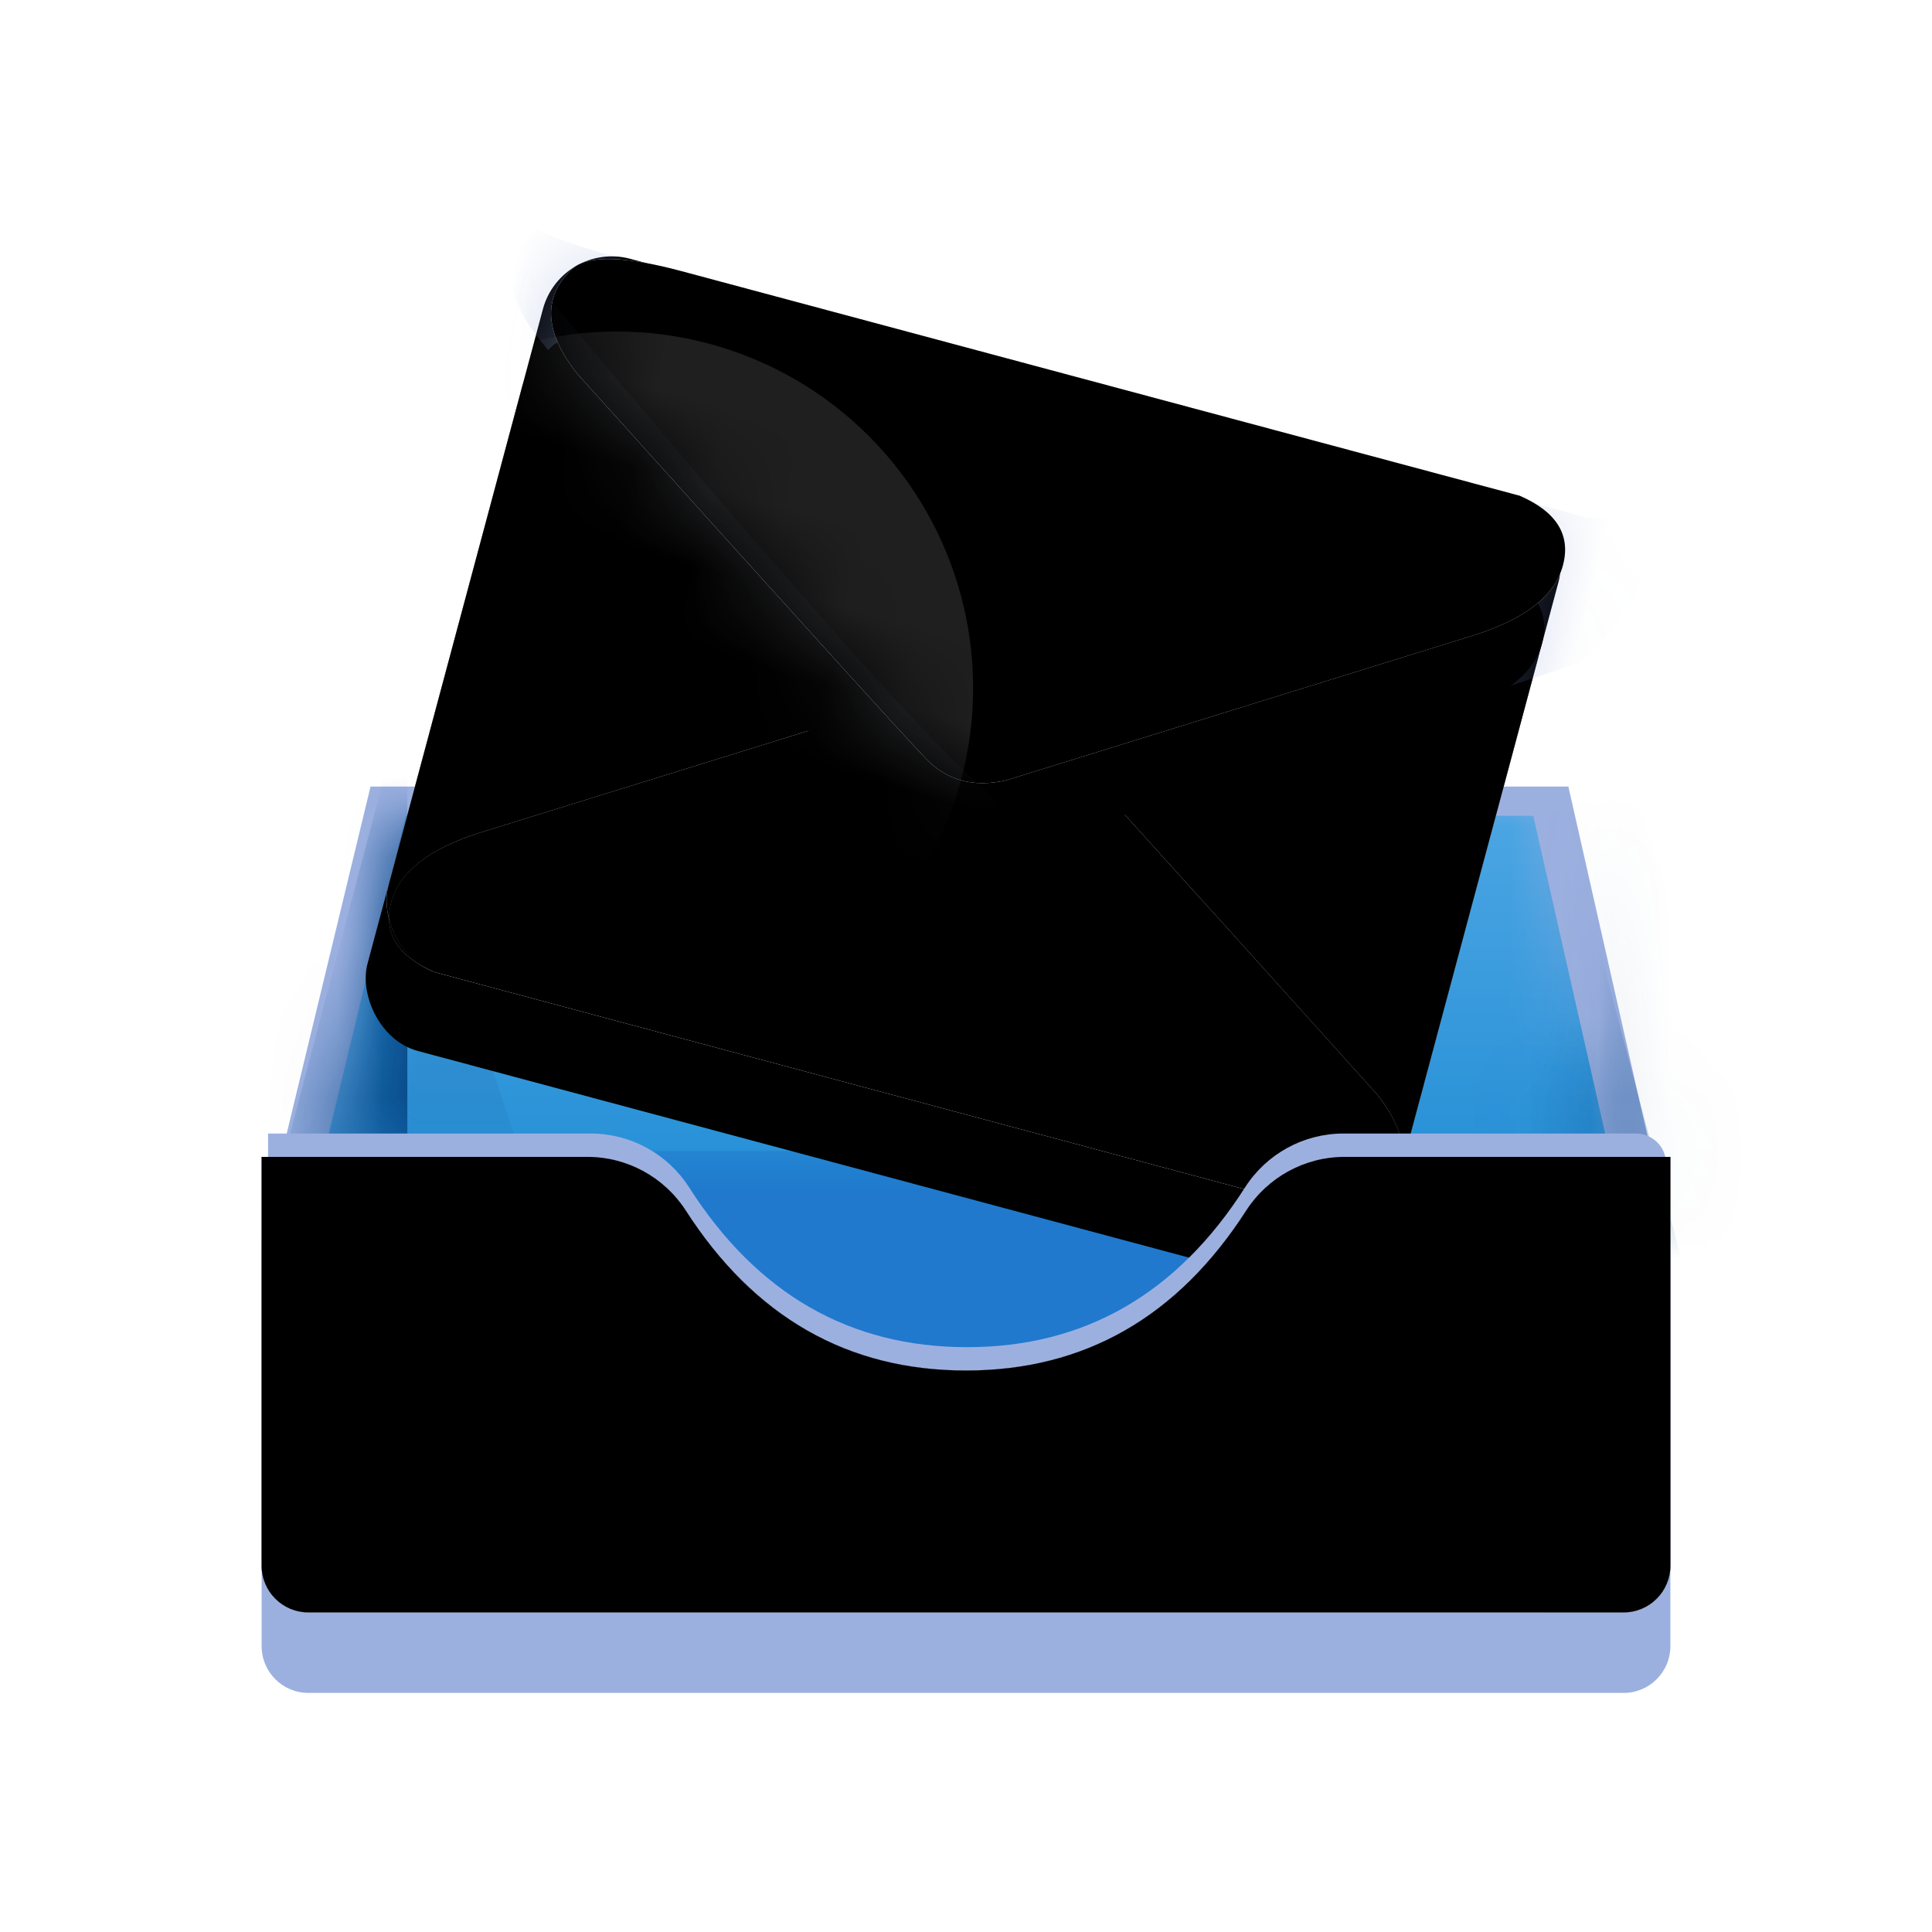 <?xml version="1.0" encoding="UTF-8"?>
<svg width="24px" height="24px" viewBox="0 0 24 24" version="1.1" xmlns="http://www.w3.org/2000/svg" xmlns:xlink="http://www.w3.org/1999/xlink">
    <title>10</title>
    <defs>
        <rect id="path-1" x="0" y="0" width="24" height="24"></rect>
        <filter x="-11.4%" y="-8.9%" width="122.9%" height="135.5%" filterUnits="objectBoundingBox" id="filter-3">
            <feOffset dx="0" dy="1" in="SourceAlpha" result="shadowOffsetOuter1"></feOffset>
            <feGaussianBlur stdDeviation="0.5" in="shadowOffsetOuter1" result="shadowBlurOuter1"></feGaussianBlur>
            <feColorMatrix values="0 0 0 0 0   0 0 0 0 0   0 0 0 0 0  0 0 0 0.197 0" type="matrix" in="shadowBlurOuter1" result="shadowMatrixOuter1"></feColorMatrix>
            <feMerge>
                <feMergeNode in="shadowMatrixOuter1"></feMergeNode>
                <feMergeNode in="SourceGraphic"></feMergeNode>
            </feMerge>
        </filter>
        <path d="M1.353,0 L16.233,0 L17.5,5.6 L17.5,10.678 C17.5,10.999 17.24,11.259 16.92,11.259 L8.75,11.259 L8.75,11.259 L0.58,11.259 C0.26,11.259 1.50279085e-16,10.999 0,10.678 L0,5.6 L0,5.6 L1.353,0 Z" id="path-4"></path>
        <linearGradient x1="50%" y1="-36.99%" x2="50%" y2="60.793%" id="linearGradient-6">
            <stop stop-color="#65B4EB" offset="0%"></stop>
            <stop stop-color="#218DD5" offset="100%"></stop>
        </linearGradient>
        <polygon id="path-7" points="1.353 0 15.362 0 16.629 5.6 16.629 8.328 8.315 8.328 0 8.328 1.35431494e-14 5.6"></polygon>
        <filter x="-28.7%" y="-17.8%" width="157.5%" height="135.6%" filterUnits="objectBoundingBox" id="filter-9">
            <feGaussianBlur stdDeviation="0.5" in="SourceGraphic"></feGaussianBlur>
        </filter>
        <filter x="0.0%" y="0.0%" width="100.0%" height="100.0%" filterUnits="objectBoundingBox" id="filter-10">
            <feGaussianBlur stdDeviation="0.29" in="SourceGraphic"></feGaussianBlur>
        </filter>
        <linearGradient x1="-89.277%" y1="17.741%" x2="134.63%" y2="80.797%" id="linearGradient-11">
            <stop stop-color="#F7F6F9" offset="0%"></stop>
            <stop stop-color="#B6C5E9" offset="100%"></stop>
        </linearGradient>
        <rect id="path-12" x="0" y="0" width="13.063" height="9.188" rx="0.886"></rect>
        <filter x="-15.3%" y="-10.9%" width="130.6%" height="143.5%" filterUnits="objectBoundingBox" id="filter-14">
            <feOffset dx="0" dy="1" in="SourceAlpha" result="shadowOffsetOuter1"></feOffset>
            <feGaussianBlur stdDeviation="0.5" in="shadowOffsetOuter1" result="shadowBlurOuter1"></feGaussianBlur>
            <feColorMatrix values="0 0 0 0 0   0 0 0 0 0   0 0 0 0 0  0 0 0 0.197 0" type="matrix" in="shadowBlurOuter1"></feColorMatrix>
        </filter>
        <filter x="-11.5%" y="-5.4%" width="123.0%" height="132.7%" filterUnits="objectBoundingBox" id="filter-15">
            <feGaussianBlur stdDeviation="0.5" in="SourceAlpha" result="shadowBlurInner1"></feGaussianBlur>
            <feOffset dx="0" dy="0" in="shadowBlurInner1" result="shadowOffsetInner1"></feOffset>
            <feComposite in="shadowOffsetInner1" in2="SourceAlpha" operator="arithmetic" k2="-1" k3="1" result="shadowInnerInner1"></feComposite>
            <feColorMatrix values="0 0 0 0 0.719   0 0 0 0 0.787   0 0 0 0 0.952  0 0 0 1 0" type="matrix" in="shadowInnerInner1"></feColorMatrix>
        </filter>
        <linearGradient x1="44.441%" y1="40.147%" x2="50%" y2="71.288%" id="linearGradient-16">
            <stop stop-color="#D4DCF1" offset="0%"></stop>
            <stop stop-color="#FAF9FA" offset="100%"></stop>
        </linearGradient>
        <path d="M6.624,3.978 L12.32,3.978 C12.815,4.051 13.063,4.284 13.063,4.676 C13.063,5.067 12.781,5.442 12.218,5.8 L7.073,9.044 C6.708,9.236 6.365,9.236 6.044,9.044 C5.723,8.851 3.914,7.684 0.617,5.542 C0.078,5.14 -0.049,4.72 0.236,4.283 C0.391,4.079 0.826,3.978 1.541,3.978 C2.261,3.978 3.921,3.978 6.519,3.978 C6.534,3.978 6.569,3.978 6.624,3.978 Z" id="path-17"></path>
        <filter x="-15.4%" y="-19.2%" width="130.8%" height="176.8%" filterUnits="objectBoundingBox" id="filter-18">
            <feOffset dx="0" dy="1" in="SourceAlpha" result="shadowOffsetOuter1"></feOffset>
            <feGaussianBlur stdDeviation="0.5" in="shadowOffsetOuter1" result="shadowBlurOuter1"></feGaussianBlur>
            <feColorMatrix values="0 0 0 0 0.345   0 0 0 0 0.345   0 0 0 0 0.493  0 0 0 0.038 0" type="matrix" in="shadowBlurOuter1"></feColorMatrix>
        </filter>
        <filter x="-9.6%" y="-4.8%" width="119.3%" height="148.0%" filterUnits="objectBoundingBox" id="filter-19">
            <feGaussianBlur stdDeviation="0.25" in="SourceAlpha" result="shadowBlurInner1"></feGaussianBlur>
            <feOffset dx="-0" dy="0" in="shadowBlurInner1" result="shadowOffsetInner1"></feOffset>
            <feComposite in="shadowOffsetInner1" in2="SourceAlpha" operator="arithmetic" k2="-1" k3="1" result="shadowInnerInner1"></feComposite>
            <feColorMatrix values="0 0 0 0 0.671   0 0 0 0 0.733   0 0 0 0 0.914  0 0 0 0.3 0" type="matrix" in="shadowInnerInner1" result="shadowMatrixInner1"></feColorMatrix>
            <feGaussianBlur stdDeviation="0.25" in="SourceAlpha" result="shadowBlurInner2"></feGaussianBlur>
            <feOffset dx="0" dy="-0" in="shadowBlurInner2" result="shadowOffsetInner2"></feOffset>
            <feComposite in="shadowOffsetInner2" in2="SourceAlpha" operator="arithmetic" k2="-1" k3="1" result="shadowInnerInner2"></feComposite>
            <feColorMatrix values="0 0 0 0 1   0 0 0 0 1   0 0 0 0 1  0 0 0 0.5 0" type="matrix" in="shadowInnerInner2" result="shadowMatrixInner2"></feColorMatrix>
            <feGaussianBlur stdDeviation="0.25" in="SourceAlpha" result="shadowBlurInner3"></feGaussianBlur>
            <feOffset dx="0" dy="0" in="shadowBlurInner3" result="shadowOffsetInner3"></feOffset>
            <feComposite in="shadowOffsetInner3" in2="SourceAlpha" operator="arithmetic" k2="-1" k3="1" result="shadowInnerInner3"></feComposite>
            <feColorMatrix values="0 0 0 0 0.668   0 0 0 0 0.727   0 0 0 0 0.868  0 0 0 1 0" type="matrix" in="shadowInnerInner3" result="shadowMatrixInner3"></feColorMatrix>
            <feMerge>
                <feMergeNode in="shadowMatrixInner1"></feMergeNode>
                <feMergeNode in="shadowMatrixInner2"></feMergeNode>
                <feMergeNode in="shadowMatrixInner3"></feMergeNode>
            </feMerge>
        </filter>
        <linearGradient x1="66.645%" y1="61.615%" x2="40.297%" y2="42.106%" id="linearGradient-20">
            <stop stop-color="#738DCD" stop-opacity="0.261" offset="0%"></stop>
            <stop stop-color="#7C95D0" stop-opacity="0.311" offset="100%"></stop>
        </linearGradient>
        <filter x="-10.3%" y="-25.9%" width="120.6%" height="151.8%" filterUnits="objectBoundingBox" id="filter-21">
            <feGaussianBlur stdDeviation="0.5" in="SourceGraphic"></feGaussianBlur>
        </filter>
        <linearGradient x1="46.222%" y1="37.853%" x2="36.523%" y2="54.338%" id="linearGradient-22">
            <stop stop-color="#E4ECFF" offset="0%"></stop>
            <stop stop-color="#FAF9FA" offset="100%"></stop>
        </linearGradient>
        <path d="M6.536,0 L12.232,0 C12.727,0.074 12.975,0.306 12.975,0.698 C12.975,1.09 12.693,1.464 12.13,1.822 L6.985,5.066 C6.62,5.259 6.277,5.259 5.956,5.066 C5.635,4.873 3.825,3.706 0.529,1.564 C-0.01,1.163 -0.137,0.743 0.148,0.305 C0.303,0.102 0.737,0 1.453,0 C2.173,0 3.832,0 6.431,0 C6.446,0 6.481,0 6.536,0 Z" id="path-23"></path>
        <filter x="-15.4%" y="-19.2%" width="130.8%" height="176.8%" filterUnits="objectBoundingBox" id="filter-25">
            <feOffset dx="0" dy="1" in="SourceAlpha" result="shadowOffsetOuter1"></feOffset>
            <feGaussianBlur stdDeviation="0.5" in="shadowOffsetOuter1" result="shadowBlurOuter1"></feGaussianBlur>
            <feColorMatrix values="0 0 0 0 0.345   0 0 0 0 0.345   0 0 0 0 0.493  0 0 0 0.038 0" type="matrix" in="shadowBlurOuter1"></feColorMatrix>
        </filter>
        <filter x="-11.6%" y="-9.6%" width="123.1%" height="157.6%" filterUnits="objectBoundingBox" id="filter-26">
            <feGaussianBlur stdDeviation="0.5" in="SourceAlpha" result="shadowBlurInner1"></feGaussianBlur>
            <feOffset dx="-0" dy="0" in="shadowBlurInner1" result="shadowOffsetInner1"></feOffset>
            <feComposite in="shadowOffsetInner1" in2="SourceAlpha" operator="arithmetic" k2="-1" k3="1" result="shadowInnerInner1"></feComposite>
            <feColorMatrix values="0 0 0 0 0.671   0 0 0 0 0.733   0 0 0 0 0.914  0 0 0 0.3 0" type="matrix" in="shadowInnerInner1" result="shadowMatrixInner1"></feColorMatrix>
            <feGaussianBlur stdDeviation="0.5" in="SourceAlpha" result="shadowBlurInner2"></feGaussianBlur>
            <feOffset dx="-0" dy="-0" in="shadowBlurInner2" result="shadowOffsetInner2"></feOffset>
            <feComposite in="shadowOffsetInner2" in2="SourceAlpha" operator="arithmetic" k2="-1" k3="1" result="shadowInnerInner2"></feComposite>
            <feColorMatrix values="0 0 0 0 0.677   0 0 0 0 0.725   0 0 0 0 0.861  0 0 0 1 0" type="matrix" in="shadowInnerInner2" result="shadowMatrixInner2"></feColorMatrix>
            <feMerge>
                <feMergeNode in="shadowMatrixInner1"></feMergeNode>
                <feMergeNode in="shadowMatrixInner2"></feMergeNode>
            </feMerge>
        </filter>
        <filter x="-26.2%" y="-26.2%" width="152.5%" height="152.5%" filterUnits="objectBoundingBox" id="filter-27">
            <feGaussianBlur stdDeviation="0.775" in="SourceGraphic"></feGaussianBlur>
        </filter>
        <filter x="-24.3%" y="-38.6%" width="148.6%" height="177.1%" filterUnits="objectBoundingBox" id="filter-28">
            <feGaussianBlur stdDeviation="0.664" in="SourceGraphic"></feGaussianBlur>
        </filter>
        <linearGradient x1="46.222%" y1="42.124%" x2="36.523%" y2="52.812%" id="linearGradient-29">
            <stop stop-color="#E4ECFF" offset="0%"></stop>
            <stop stop-color="#FAF9FA" offset="100%"></stop>
        </linearGradient>
        <path d="M17.5,11.402 L17.5,16.481 C17.5,16.802 17.24,17.061 16.92,17.061 L0.58,17.061 C0.26,17.061 1.50279085e-16,16.802 0,16.481 L0,11.402 L0,11.402 L4.048,11.402 C4.541,11.403 5,11.653 5.268,12.067 C6.12,13.393 7.281,14.056 8.75,14.056 C10.219,14.056 11.38,13.393 12.232,12.067 C12.5,11.653 12.959,11.403 13.452,11.402 L17.5,11.402 L17.5,11.402 Z" id="path-30"></path>
        <filter x="-8.6%" y="-26.5%" width="117.1%" height="153.0%" filterUnits="objectBoundingBox" id="filter-31">
            <feOffset dx="0" dy="0" in="SourceAlpha" result="shadowOffsetOuter1"></feOffset>
            <feGaussianBlur stdDeviation="0.5" in="shadowOffsetOuter1" result="shadowBlurOuter1"></feGaussianBlur>
            <feColorMatrix values="0 0 0 0 0.345   0 0 0 0 0.345   0 0 0 0 0.493  0 0 0 0.038 0" type="matrix" in="shadowBlurOuter1"></feColorMatrix>
        </filter>
        <filter x="-7.1%" y="-22.1%" width="114.3%" height="144.2%" filterUnits="objectBoundingBox" id="filter-32">
            <feGaussianBlur stdDeviation="0.25" in="SourceAlpha" result="shadowBlurInner1"></feGaussianBlur>
            <feOffset dx="-0" dy="0" in="shadowBlurInner1" result="shadowOffsetInner1"></feOffset>
            <feComposite in="shadowOffsetInner1" in2="SourceAlpha" operator="arithmetic" k2="-1" k3="1" result="shadowInnerInner1"></feComposite>
            <feColorMatrix values="0 0 0 0 0.671   0 0 0 0 0.733   0 0 0 0 0.914  0 0 0 0.3 0" type="matrix" in="shadowInnerInner1" result="shadowMatrixInner1"></feColorMatrix>
            <feGaussianBlur stdDeviation="0.25" in="SourceAlpha" result="shadowBlurInner2"></feGaussianBlur>
            <feOffset dx="-0" dy="-0" in="shadowBlurInner2" result="shadowOffsetInner2"></feOffset>
            <feComposite in="shadowOffsetInner2" in2="SourceAlpha" operator="arithmetic" k2="-1" k3="1" result="shadowInnerInner2"></feComposite>
            <feColorMatrix values="0 0 0 0 0.677   0 0 0 0 0.725   0 0 0 0 0.861  0 0 0 1 0" type="matrix" in="shadowInnerInner2" result="shadowMatrixInner2"></feColorMatrix>
            <feMerge>
                <feMergeNode in="shadowMatrixInner1"></feMergeNode>
                <feMergeNode in="shadowMatrixInner2"></feMergeNode>
            </feMerge>
        </filter>
    </defs>
    <g id="10" stroke="none" stroke-width="1" fill="none" fill-rule="evenodd">
        <g>
            <mask id="mask-2" fill="white">
                <use xlink:href="#path-1"></use>
            </mask>
            <g id="蒙版"></g>
            <g id="编组-42" mask="url(#mask-2)">
                <g transform="translate(3.25, 2.969)" id="编组-41">
                    <g id="路径" filter="url(#filter-3)" transform="translate(0, 5.802)">
                        <mask id="mask-5" fill="white">
                            <use xlink:href="#path-4"></use>
                        </mask>
                        <use id="蒙版" fill="#9CB0E0" xlink:href="#path-4"></use>
                        <g id="路径-263" mask="url(#mask-5)">
                            <g transform="translate(0.435, 0.363)">
                                <mask id="mask-8" fill="white">
                                    <use xlink:href="#path-7"></use>
                                </mask>
                                <use id="蒙版" stroke="none" fill="url(#linearGradient-6)" fill-rule="evenodd" xlink:href="#path-7"></use>
                                <rect id="矩形" stroke="none" fill="#2079CD" fill-rule="evenodd" mask="url(#mask-8)" x="0.387" y="4.164" width="14.946" height="3.903"></rect>
                                <path d="M1.375,-1.579 C1.375,-1.579 1.375,0.34 1.375,4.18 L0.94,6.02 L-0.628,6.02 C0.707,0.954 1.375,-1.579 1.375,-1.579 Z" id="路径-263" stroke="none" fill="#074B8C" fill-rule="evenodd" mask="url(#mask-8)"></path>
                                <path d="M17.337,-1.579 C17.337,-1.579 17.337,0.342 17.337,4.185 C17.337,4.564 17.337,5.176 17.337,6.02 L15.333,6.02 C16.669,0.954 17.337,-1.579 17.337,-1.579 Z" id="路径-263备份" stroke="none" fill="#074B8C" fill-rule="evenodd" mask="url(#mask-8)" transform="translate(16.335, 2.22) scale(-1, 1) translate(-16.335, -2.22) "></path>
                                <path d="M0.874,-1.579 C0.874,-1.579 1.763,1.118 3.541,6.513 C-0.076,7.015 -1.814,6.932 -1.672,6.266 C-1.46,5.267 0.874,-1.579 0.874,-1.579 Z" id="路径-261" stroke="none" fill="#083F75" fill-rule="evenodd" opacity="0.297" filter="url(#filter-9)" mask="url(#mask-8)"></path>
                                <path d="M15.928,-1.988 C15.928,-1.988 16.817,0.71 18.595,6.105 C14.978,6.607 13.241,6.524 13.383,5.858 C13.595,4.858 15.928,-1.988 15.928,-1.988 Z" id="路径-261备份-2" stroke="none" fill="#083F75" fill-rule="evenodd" opacity="0.297" filter="url(#filter-10)" mask="url(#mask-8)" transform="translate(15.985, 2.22) scale(-1, 1) translate(-15.985, -2.22) "></path>
                            </g>
                        </g>
                    </g>
                    <g id="编组" transform="translate(8.845, 6.136) rotate(-345) translate(-8.845, -6.136) translate(2.314, 1.534)">
                        <g id="路径-261备份-+-蒙版-蒙版" transform="translate(0, 0.017)">
                            <mask id="mask-13" fill="white">
                                <use xlink:href="#path-12"></use>
                            </mask>
                            <g id="蒙版">
                                <use fill="black" fill-opacity="1" filter="url(#filter-14)" xlink:href="#path-12"></use>
                                <use fill="url(#linearGradient-11)" fill-rule="evenodd" xlink:href="#path-12"></use>
                                <use fill="black" fill-opacity="1" filter="url(#filter-15)" xlink:href="#path-12"></use>
                            </g>
                            <g id="路径-261备份" mask="url(#mask-13)" transform="translate(6.575, 6.583) rotate(-180) translate(-6.575, -6.583) ">
                                <use fill="black" fill-opacity="1" filter="url(#filter-18)" xlink:href="#path-17"></use>
                                <use fill="url(#linearGradient-16)" fill-rule="evenodd" xlink:href="#path-17"></use>
                                <use fill="black" fill-opacity="1" filter="url(#filter-19)" xlink:href="#path-17"></use>
                            </g>
                            <path d="M6.841,0.029 L13.208,0.029 C13.785,-0.156 14.074,-0.04 14.074,0.376 C14.074,0.792 13.911,1.262 13.586,1.786 L8.702,5.019 C8.514,4.941 8.379,4.901 8.298,4.902 C8.216,4.902 8.117,4.941 7.999,5.019 L7.163,5.581 C6.755,5.786 6.372,5.786 6.013,5.581 C5.654,5.377 3.679,3.943 0.088,1.281 C-0.514,0.854 -0.656,0.408 -0.337,-0.057 C-0.139,0 0.36,0.029 1.16,0.029 C1.965,0.029 3.82,0.029 6.724,0.029 C6.741,0.029 6.78,0.029 6.841,0.029 Z" id="蒙版" fill="url(#linearGradient-20)" filter="url(#filter-21)" mask="url(#mask-13)"></path>
                        </g>
                        <g id="路径-262" transform="translate(0.088, 0)">
                            <mask id="mask-24" fill="white">
                                <use xlink:href="#path-23"></use>
                            </mask>
                            <g id="蒙版">
                                <use fill="black" fill-opacity="1" filter="url(#filter-25)" xlink:href="#path-23"></use>
                                <use fill="url(#linearGradient-22)" fill-rule="evenodd" xlink:href="#path-23"></use>
                                <use fill="black" fill-opacity="1" filter="url(#filter-26)" xlink:href="#path-23"></use>
                            </g>
                            <circle id="椭圆形" fill="#FFFFFF" opacity="0.35" filter="url(#filter-27)" mask="url(#mask-24)" cx="2.015" cy="5.21" r="4.428"></circle>
                            <path d="M-0.623,0.347 C3.306,3.12 5.745,4.742 6.694,5.21 C7.642,5.679 5.906,5.604 1.485,4.984 C-0.344,3.167 -1.259,2.172 -1.259,1.999 C-1.259,1.825 -1.047,1.275 -0.623,0.347 Z" fill="#94A7DD" opacity="0.222" filter="url(#filter-28)" mask="url(#mask-24)"></path>
                        </g>
                    </g>
                    <path d="M17.447,11.487 L17.447,16.771 L17.447,16.771 L0.08,16.771 L0.08,11.112 L4.087,11.112 C4.583,11.112 5.044,11.364 5.311,11.782 C6.156,13.105 7.307,13.766 8.763,13.766 C10.22,13.766 11.371,13.105 12.216,11.782 C12.483,11.364 12.944,11.112 13.44,11.112 L17.072,11.112 C17.279,11.112 17.447,11.28 17.447,11.487 C17.447,11.487 17.447,11.487 17.447,11.487 Z" id="路径" fill="#9CB0E0"></path>
                    <g id="路径">
                        <use fill="black" fill-opacity="1" filter="url(#filter-31)" xlink:href="#path-30"></use>
                        <use fill="url(#linearGradient-29)" fill-rule="evenodd" xlink:href="#path-30"></use>
                        <use fill="black" fill-opacity="1" filter="url(#filter-32)" xlink:href="#path-30"></use>
                    </g>
                </g>
            </g>
        </g>
    </g>
</svg>